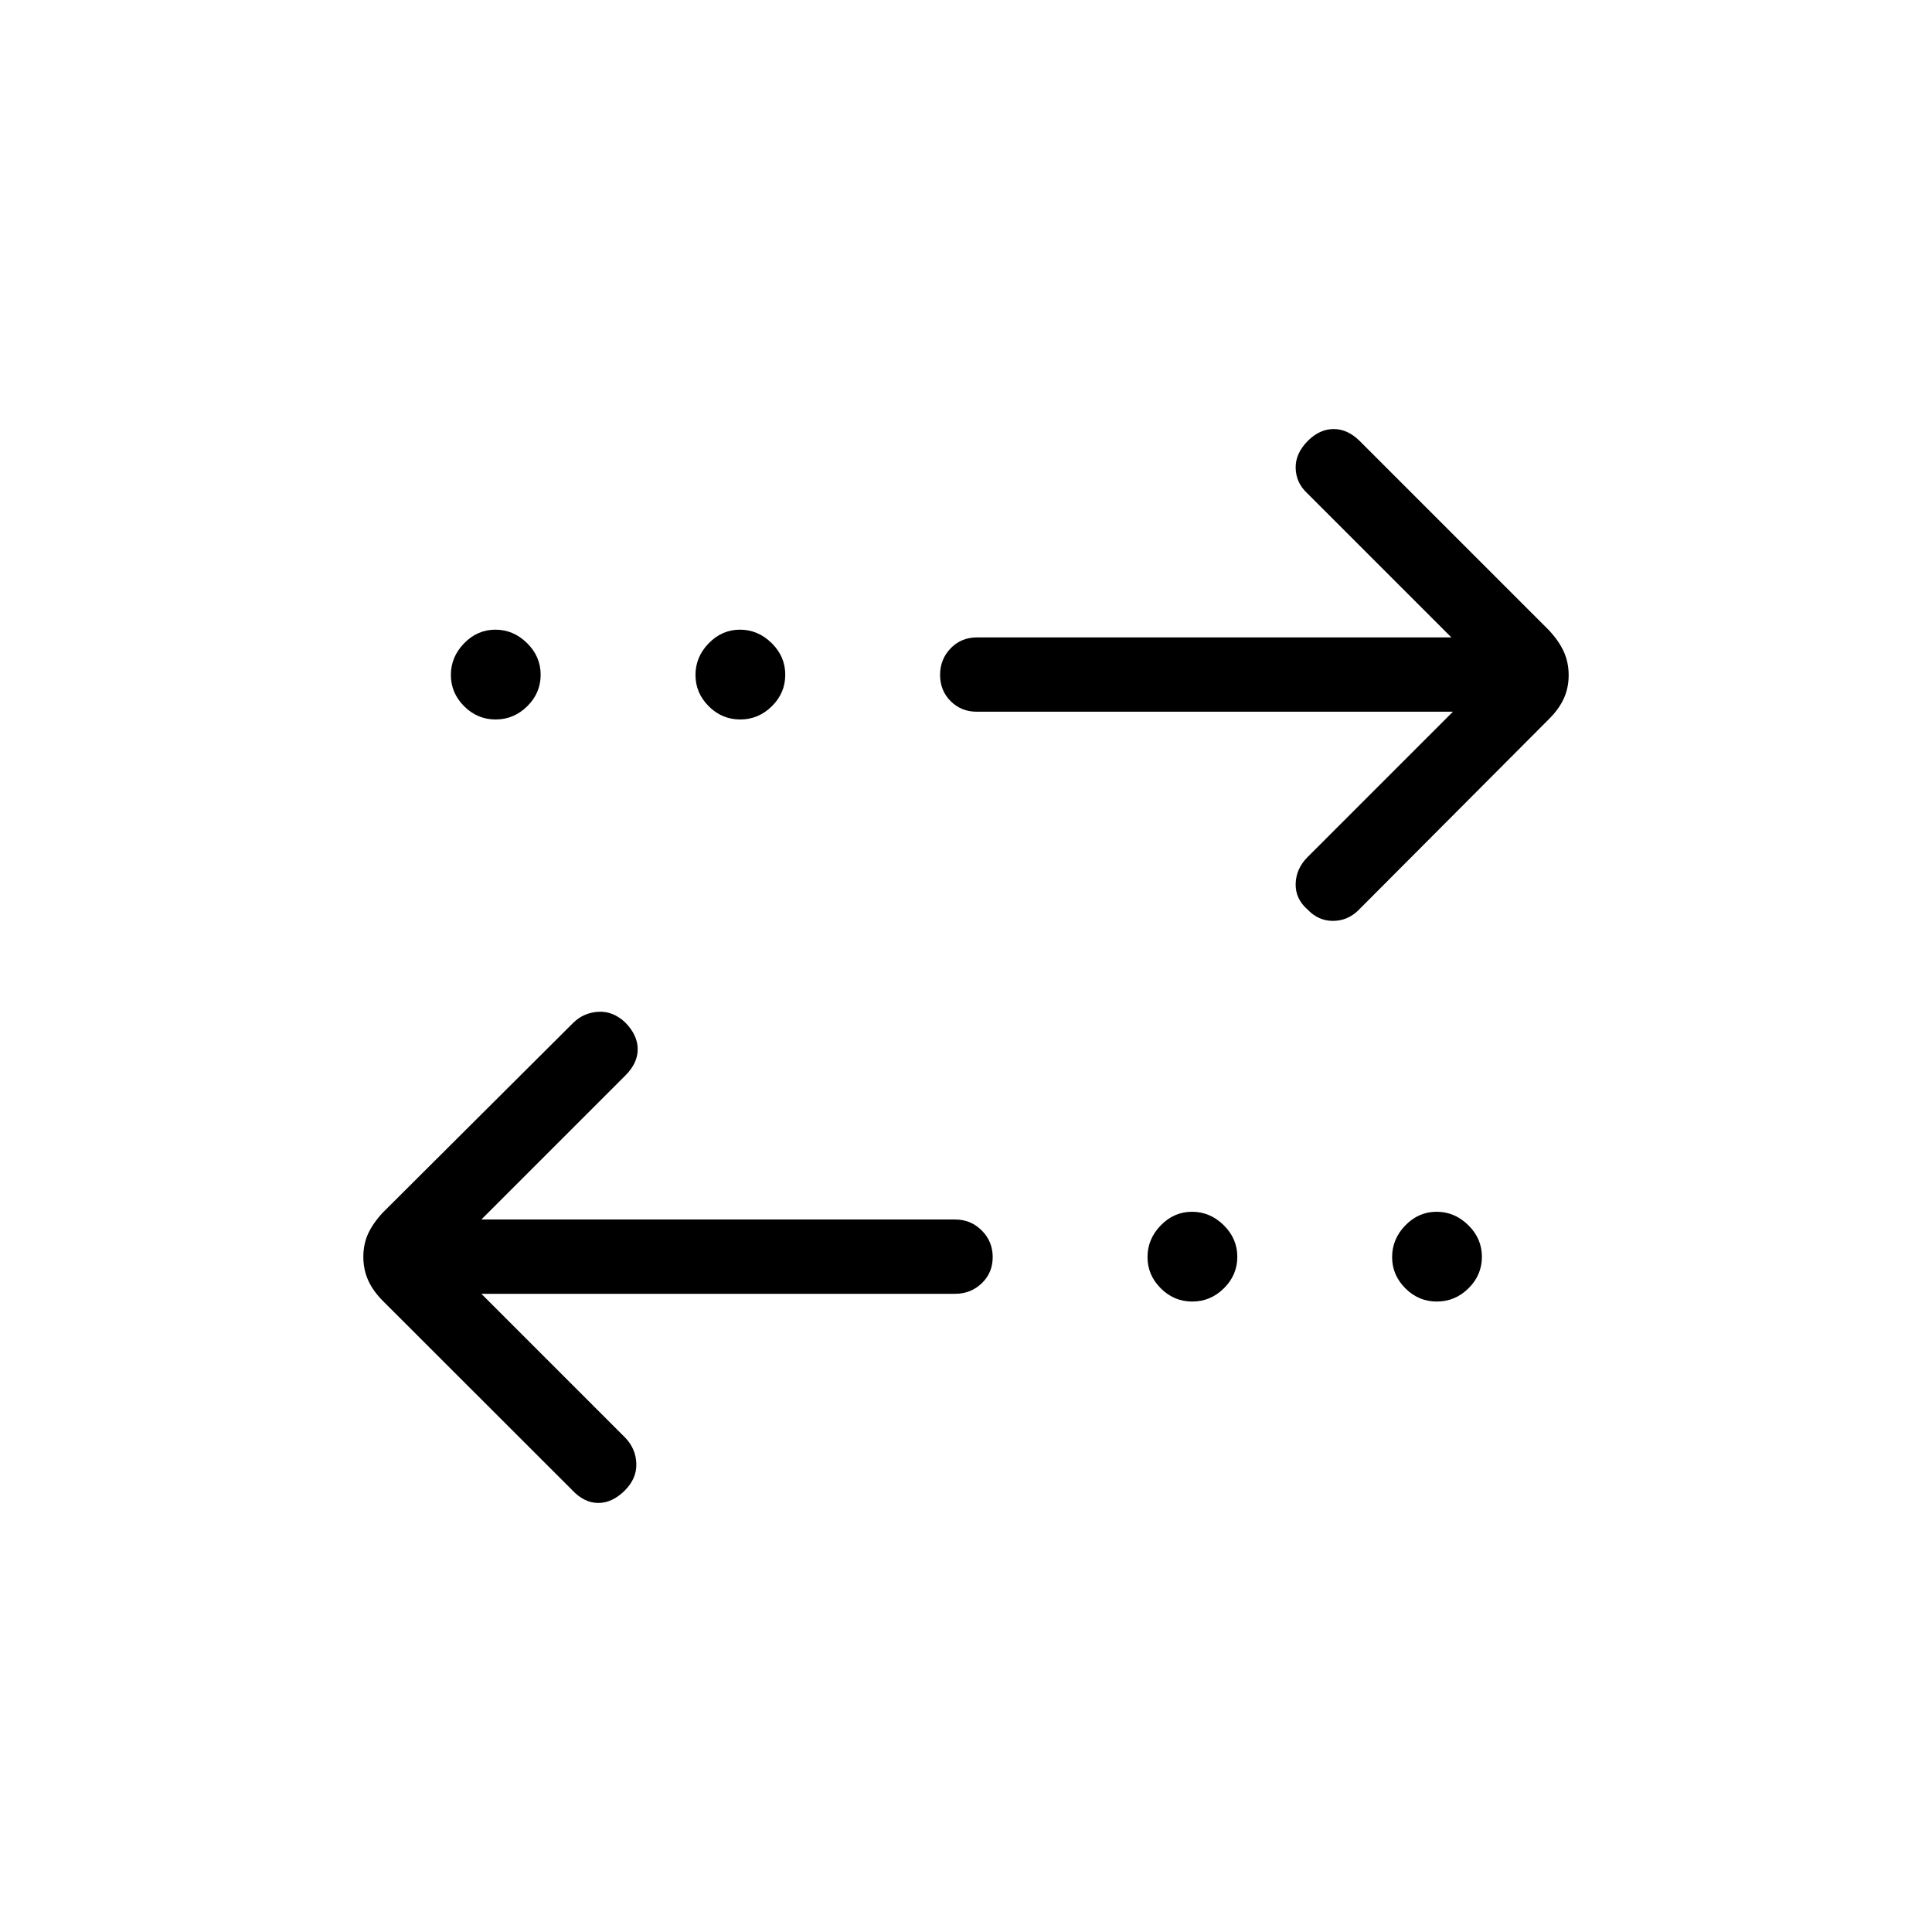 <svg xmlns="http://www.w3.org/2000/svg" height="24" viewBox="0 -960 960 960" width="24"><path d="m239.19-317.12 71.69 71.7q5.12 5.5 5.31 12.8.19 7.31-5.7 13.21-6.22 6.22-13.2 6.22-6.98 0-12.98-6.39l-93.97-93.91q-5.04-5.04-7.42-10.4-2.38-5.35-2.38-11.6 0-6.24 2.36-11.45 2.37-5.21 7.37-10.59l94.46-94.13q5.19-5.15 12.56-5.59 7.36-.44 13.48 5.39 6.11 6.28 6.11 13.21 0 6.92-6.11 13.03l-71.58 71.58h235.42q7.77 0 13.22 5.45 5.44 5.45 5.44 13.23t-5.44 13.01q-5.45 5.23-13.22 5.23H239.19Zm353.23 3.85q-9.07 0-15.65-6.58-6.58-6.57-6.58-15.53 0-8.97 6.58-15.74 6.58-6.76 15.54-6.76 8.96 0 15.73 6.65t6.77 15.73q0 9.08-6.66 15.65-6.65 6.58-15.73 6.58Zm121.54 0q-9.08 0-15.65-6.58-6.58-6.57-6.58-15.53 0-8.97 6.58-15.74 6.57-6.76 15.54-6.76 8.96 0 15.73 6.65t6.77 15.73q0 9.08-6.66 15.65-6.65 6.58-15.73 6.58Zm8-293.08H485.39q-7.77 0-13.02-5.25-5.25-5.26-5.25-13.04 0-7.78 5.25-13.21 5.25-5.42 13.02-5.42h235.8l-71.69-71.69q-5.5-5.12-5.69-12.42-.19-7.31 6.09-13.6 5.83-5.83 12.81-5.83t12.98 6l94.04 94.04q5 5.39 7.37 10.7 2.36 5.31 2.36 11.56 0 6.24-2.37 11.5-2.38 5.25-7.13 10.02l-95.15 95.45q-5.31 5.12-12.52 5.12t-12.56-5.62q-6.11-5.34-5.92-12.84.19-7.5 5.92-13.24l72.23-72.23Zm-475.69 3.85q-9.08 0-15.65-6.58-6.58-6.57-6.58-15.54 0-8.96 6.58-15.73 6.57-6.77 15.53-6.77 8.97 0 15.73 6.66 6.77 6.65 6.77 15.73T262-609.08q-6.66 6.58-15.73 6.58Zm121.54 0q-9.08 0-15.66-6.58-6.57-6.57-6.57-15.54 0-8.96 6.57-15.73 6.58-6.77 15.54-6.77 8.96 0 15.73 6.66 6.77 6.65 6.77 15.73t-6.65 15.65q-6.66 6.58-15.73 6.58Z"/></svg>